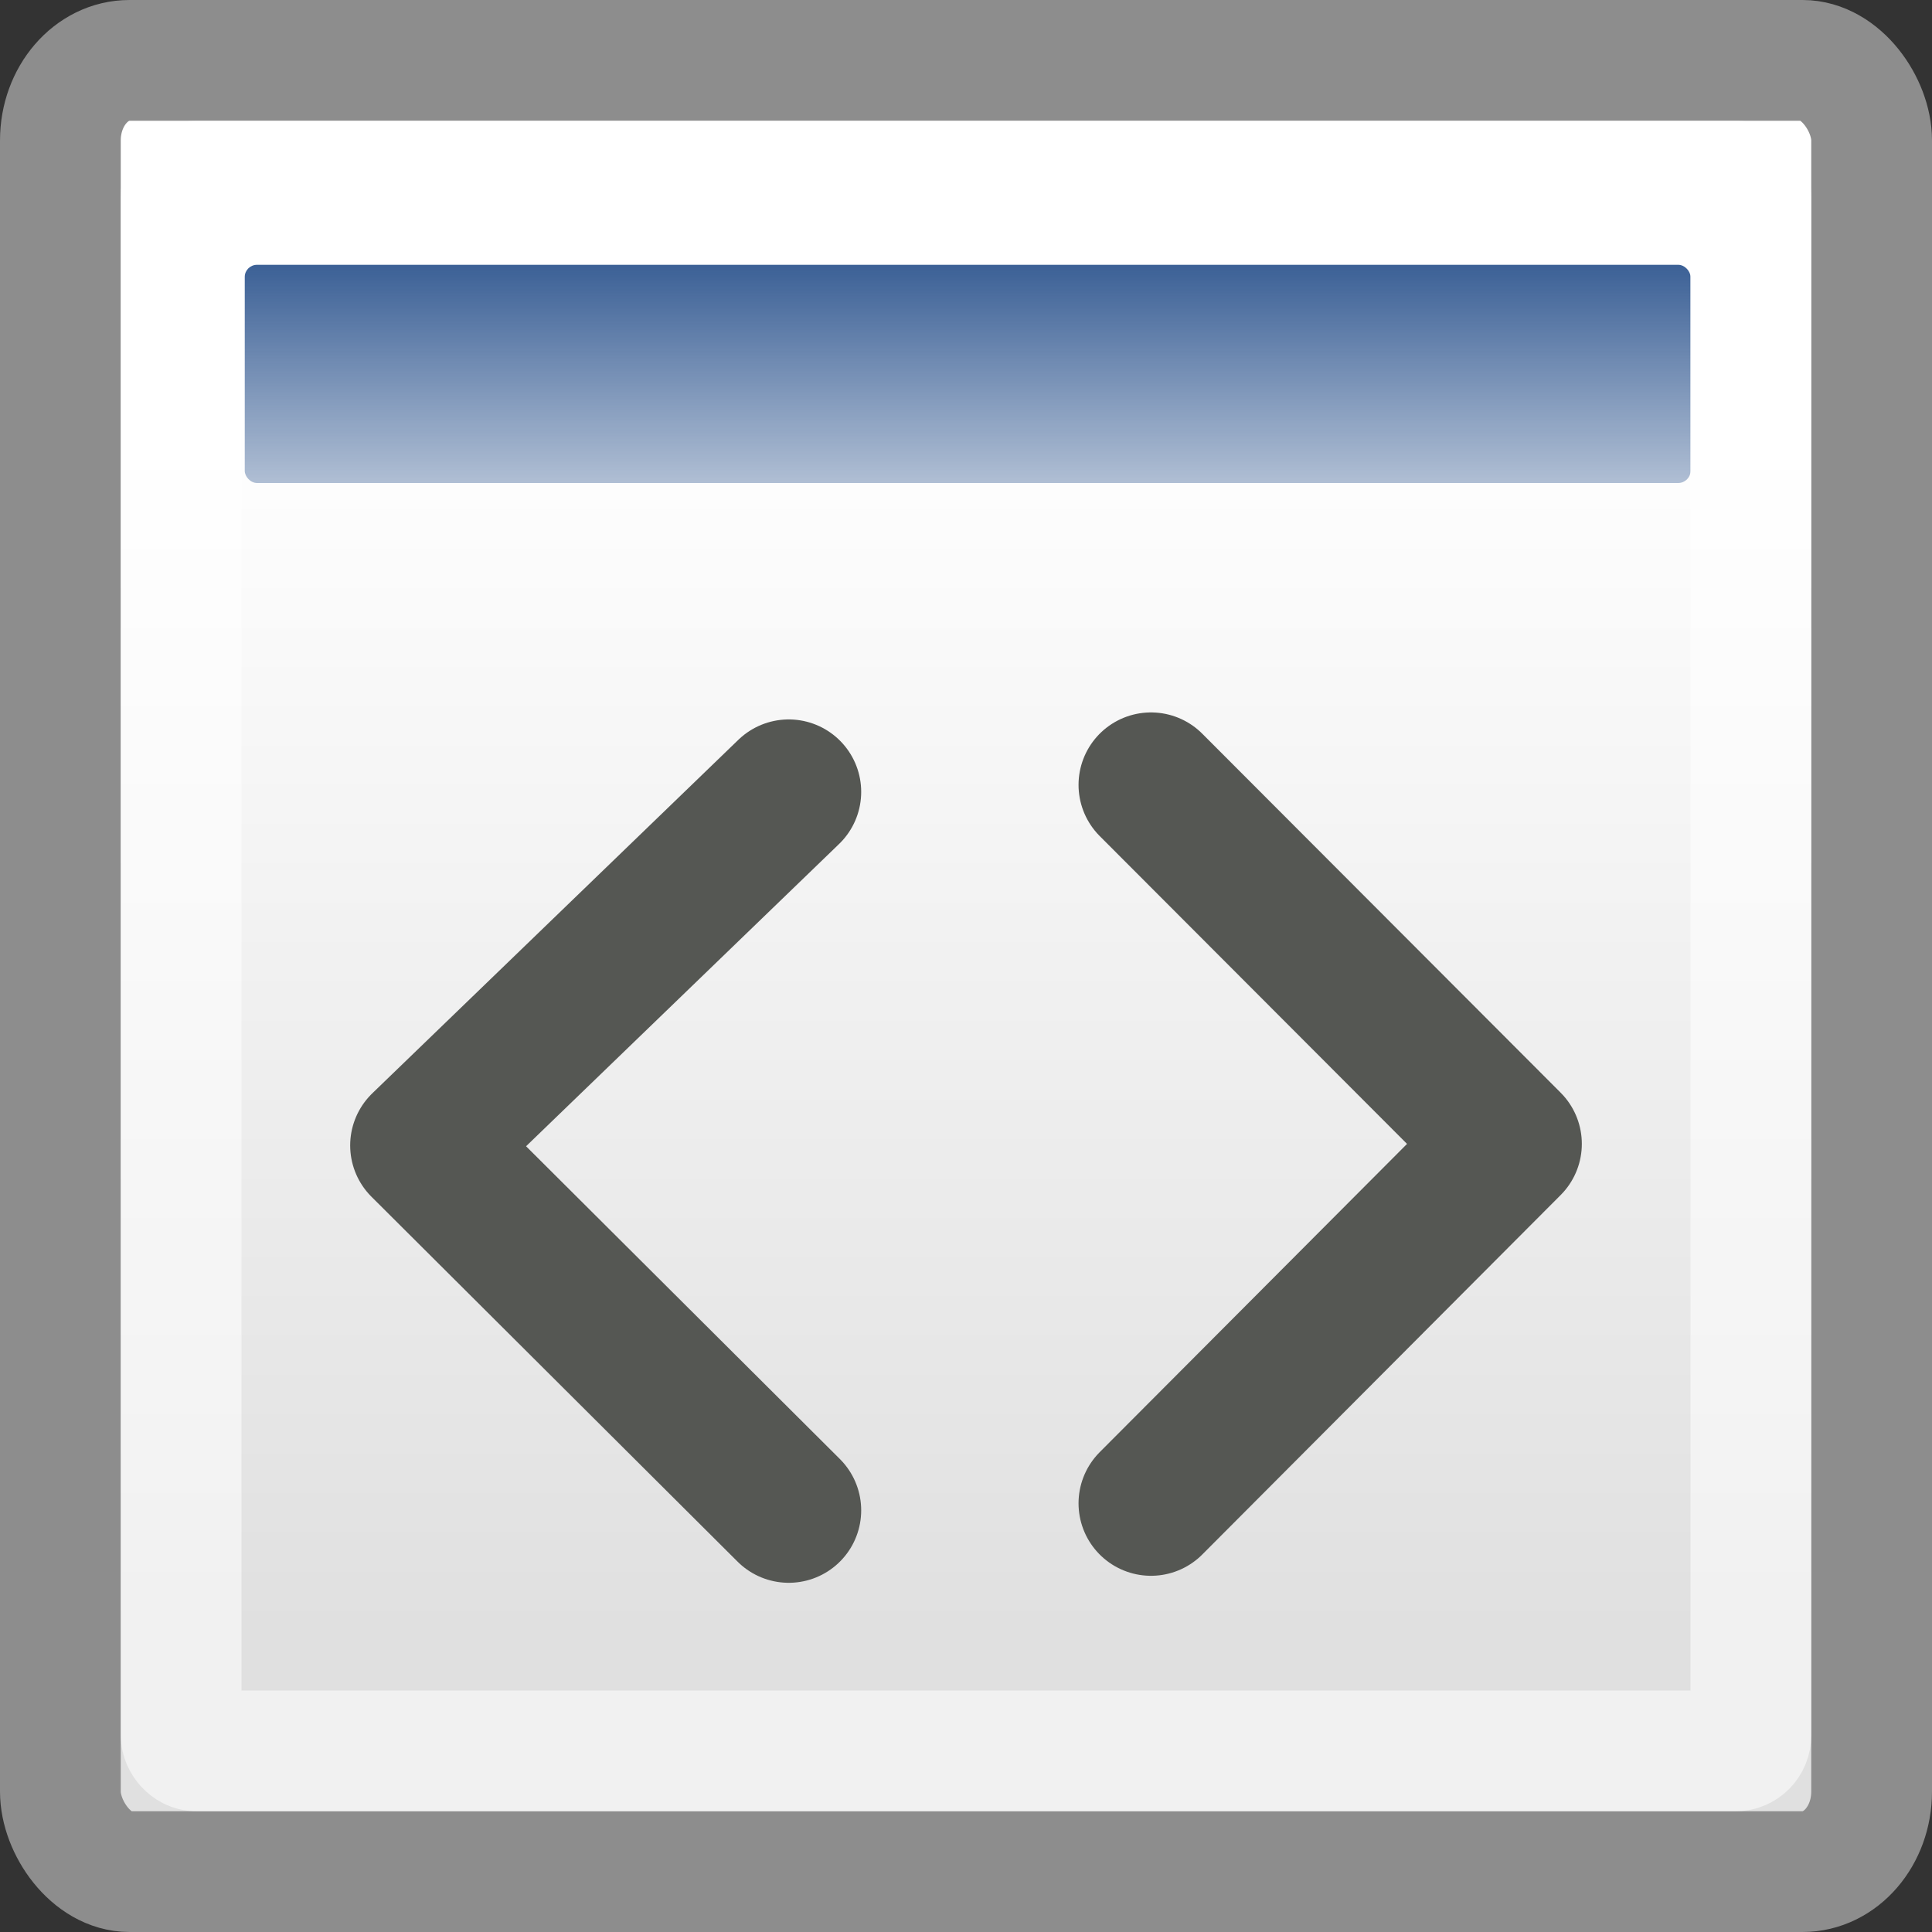<?xml version="1.0" encoding="UTF-8" standalone="no"?>
<svg
   xmlns:dc="http://purl.org/dc/elements/1.1/"
   xmlns:cc="http://creativecommons.org/ns#"
   xmlns:rdf="http://www.w3.org/1999/02/22-rdf-syntax-ns#"
   xmlns:svg="http://www.w3.org/2000/svg"
   xmlns="http://www.w3.org/2000/svg"
   xmlns:xlink="http://www.w3.org/1999/xlink"
   xmlns:sodipodi="http://sodipodi.sourceforge.net/DTD/sodipodi-0.dtd"
   xmlns:inkscape="http://www.inkscape.org/namespaces/inkscape"
   id="svg1"
   width="16"
   height="16"
   version="1.1"
   sodipodi:docname="dialog-xml-editor.svg"
   viewBox="0 0 16 16">
  <rect x="0" y="0" width="16" height="16" fill="#333333" stroke="none"/>
  <sodipodi:namedview
     pagecolor="#ffffff"
     bordercolor="#666666"
     inkscape:rotation="0"
     borderopacity="1"
     objecttolerance="10"
     gridtolerance="10"
     guidetolerance="10"
     inkscape:pageopacity="0"
     inkscape:pageshadow="2"
     inkscape:window-width="640"
     inkscape:window-height="480"
     id="namedview28"
     showgrid="false" />
  <defs
     id="defs3">
    <linearGradient
       gradientTransform="matrix(0.932,0,0,0.944,171.371,312.953)"
       gradientUnits="userSpaceOnUse"
       id="linearGradient8337"
       inkscape:collect="always"
       x1="17.881"
       x2="17.881"
       xlink:href="#linearGradient3832"
       y1="11.073"
       y2="21.768" />
    <linearGradient
       gradientTransform="matrix(0.835,0,0,0.722,172.928,316.197)"
       gradientUnits="userSpaceOnUse"
       id="linearGradient8339"
       inkscape:collect="always"
       x1="13.268"
       x2="13.268"
       xlink:href="#linearGradient4816"
       y1="7.719"
       y2="12.481" />
    <linearGradient
       id="linearGradient3832">
      <stop
         id="stop3834"
         offset="0"
         style="stop-color:#ffffff;stop-opacity:1;" />
      <stop
         id="stop3836"
         offset="1"
         style="stop-color:#e0e0e0;stop-opacity:1;" />
    </linearGradient>
    <linearGradient
       id="linearGradient4816">
      <stop
         id="stop4818"
         offset="0"
         style="stop-color:#204a87;stop-opacity:1" />
      <stop
         id="stop4820"
         offset="1"
         style="stop-color:#204a87;stop-opacity:0" />
    </linearGradient>
  </defs>
  <g
     id="xml_editor"
     transform="translate(-176,-320)">
    <rect
       height="15"
       id="rect8292"
       rx="0.572"
       ry="0.663"
       style="display:inline;overflow:visible;visibility:visible;fill:url(#linearGradient8337);fill-opacity:1;fill-rule:evenodd;stroke:#8d8d8d;stroke-width:1;stroke-linecap:butt;stroke-linejoin:miter;stroke-miterlimit:4;stroke-dasharray:none;stroke-dashoffset:0;stroke-opacity:1;marker:none;marker-start:none;marker-mid:none;marker-end:none"
       width="15"
       x="176.5"
       y="320.5" />
    <rect
       height="1.807"
       id="rect8294"
       rx="0.102"
       ry="0.1"
       style="display:inline;overflow:visible;visibility:visible;fill:url(#linearGradient8339);fill-opacity:1;fill-rule:evenodd;stroke:none;stroke-width:1;stroke-linecap:butt;stroke-linejoin:miter;stroke-miterlimit:4;stroke-dasharray:none;stroke-dashoffset:0;stroke-opacity:1;marker:none;marker-start:none;marker-mid:none;marker-end:none"
       width="11.973"
       x="178.027"
       y="322.193" />
    <rect
       height="13"
       id="rect8296"
       rx="0.126"
       ry="0.129"
       style="display:inline;overflow:visible;visibility:visible;fill:none;fill-opacity:1;fill-rule:evenodd;stroke:#ffffff;stroke-width:1;stroke-linecap:butt;stroke-linejoin:miter;stroke-miterlimit:4;stroke-dasharray:none;stroke-dashoffset:0;stroke-opacity:0.545;marker:none;marker-start:none;marker-mid:none;marker-end:none"
       width="13"
       x="177.5"
       y="321.5" />
    <rect
       height="11"
       id="rect8298"
       style="fill:none;fill-rule:evenodd;stroke:none;stroke-width:2.778;stroke-miterlimit:4;stroke-dasharray:none;stroke-opacity:1"
       width="11"
       x="178"
       y="323.003" />
    <path
       d="m 182.532,326.558 -3.032,2.928 3.032,3.022 m 3,-6.008 2.968,2.973 -2.968,2.977"
       id="path8309"
       inkscape:connector-curvature="0"
       sodipodi:nodetypes="cccccc"
       style="display:inline;fill:none;fill-rule:evenodd;stroke:#555753;stroke-width:1.2;stroke-linecap:round;stroke-linejoin:round;stroke-miterlimit:4;stroke-dasharray:none;stroke-opacity:1" />
  </g>
</svg>
